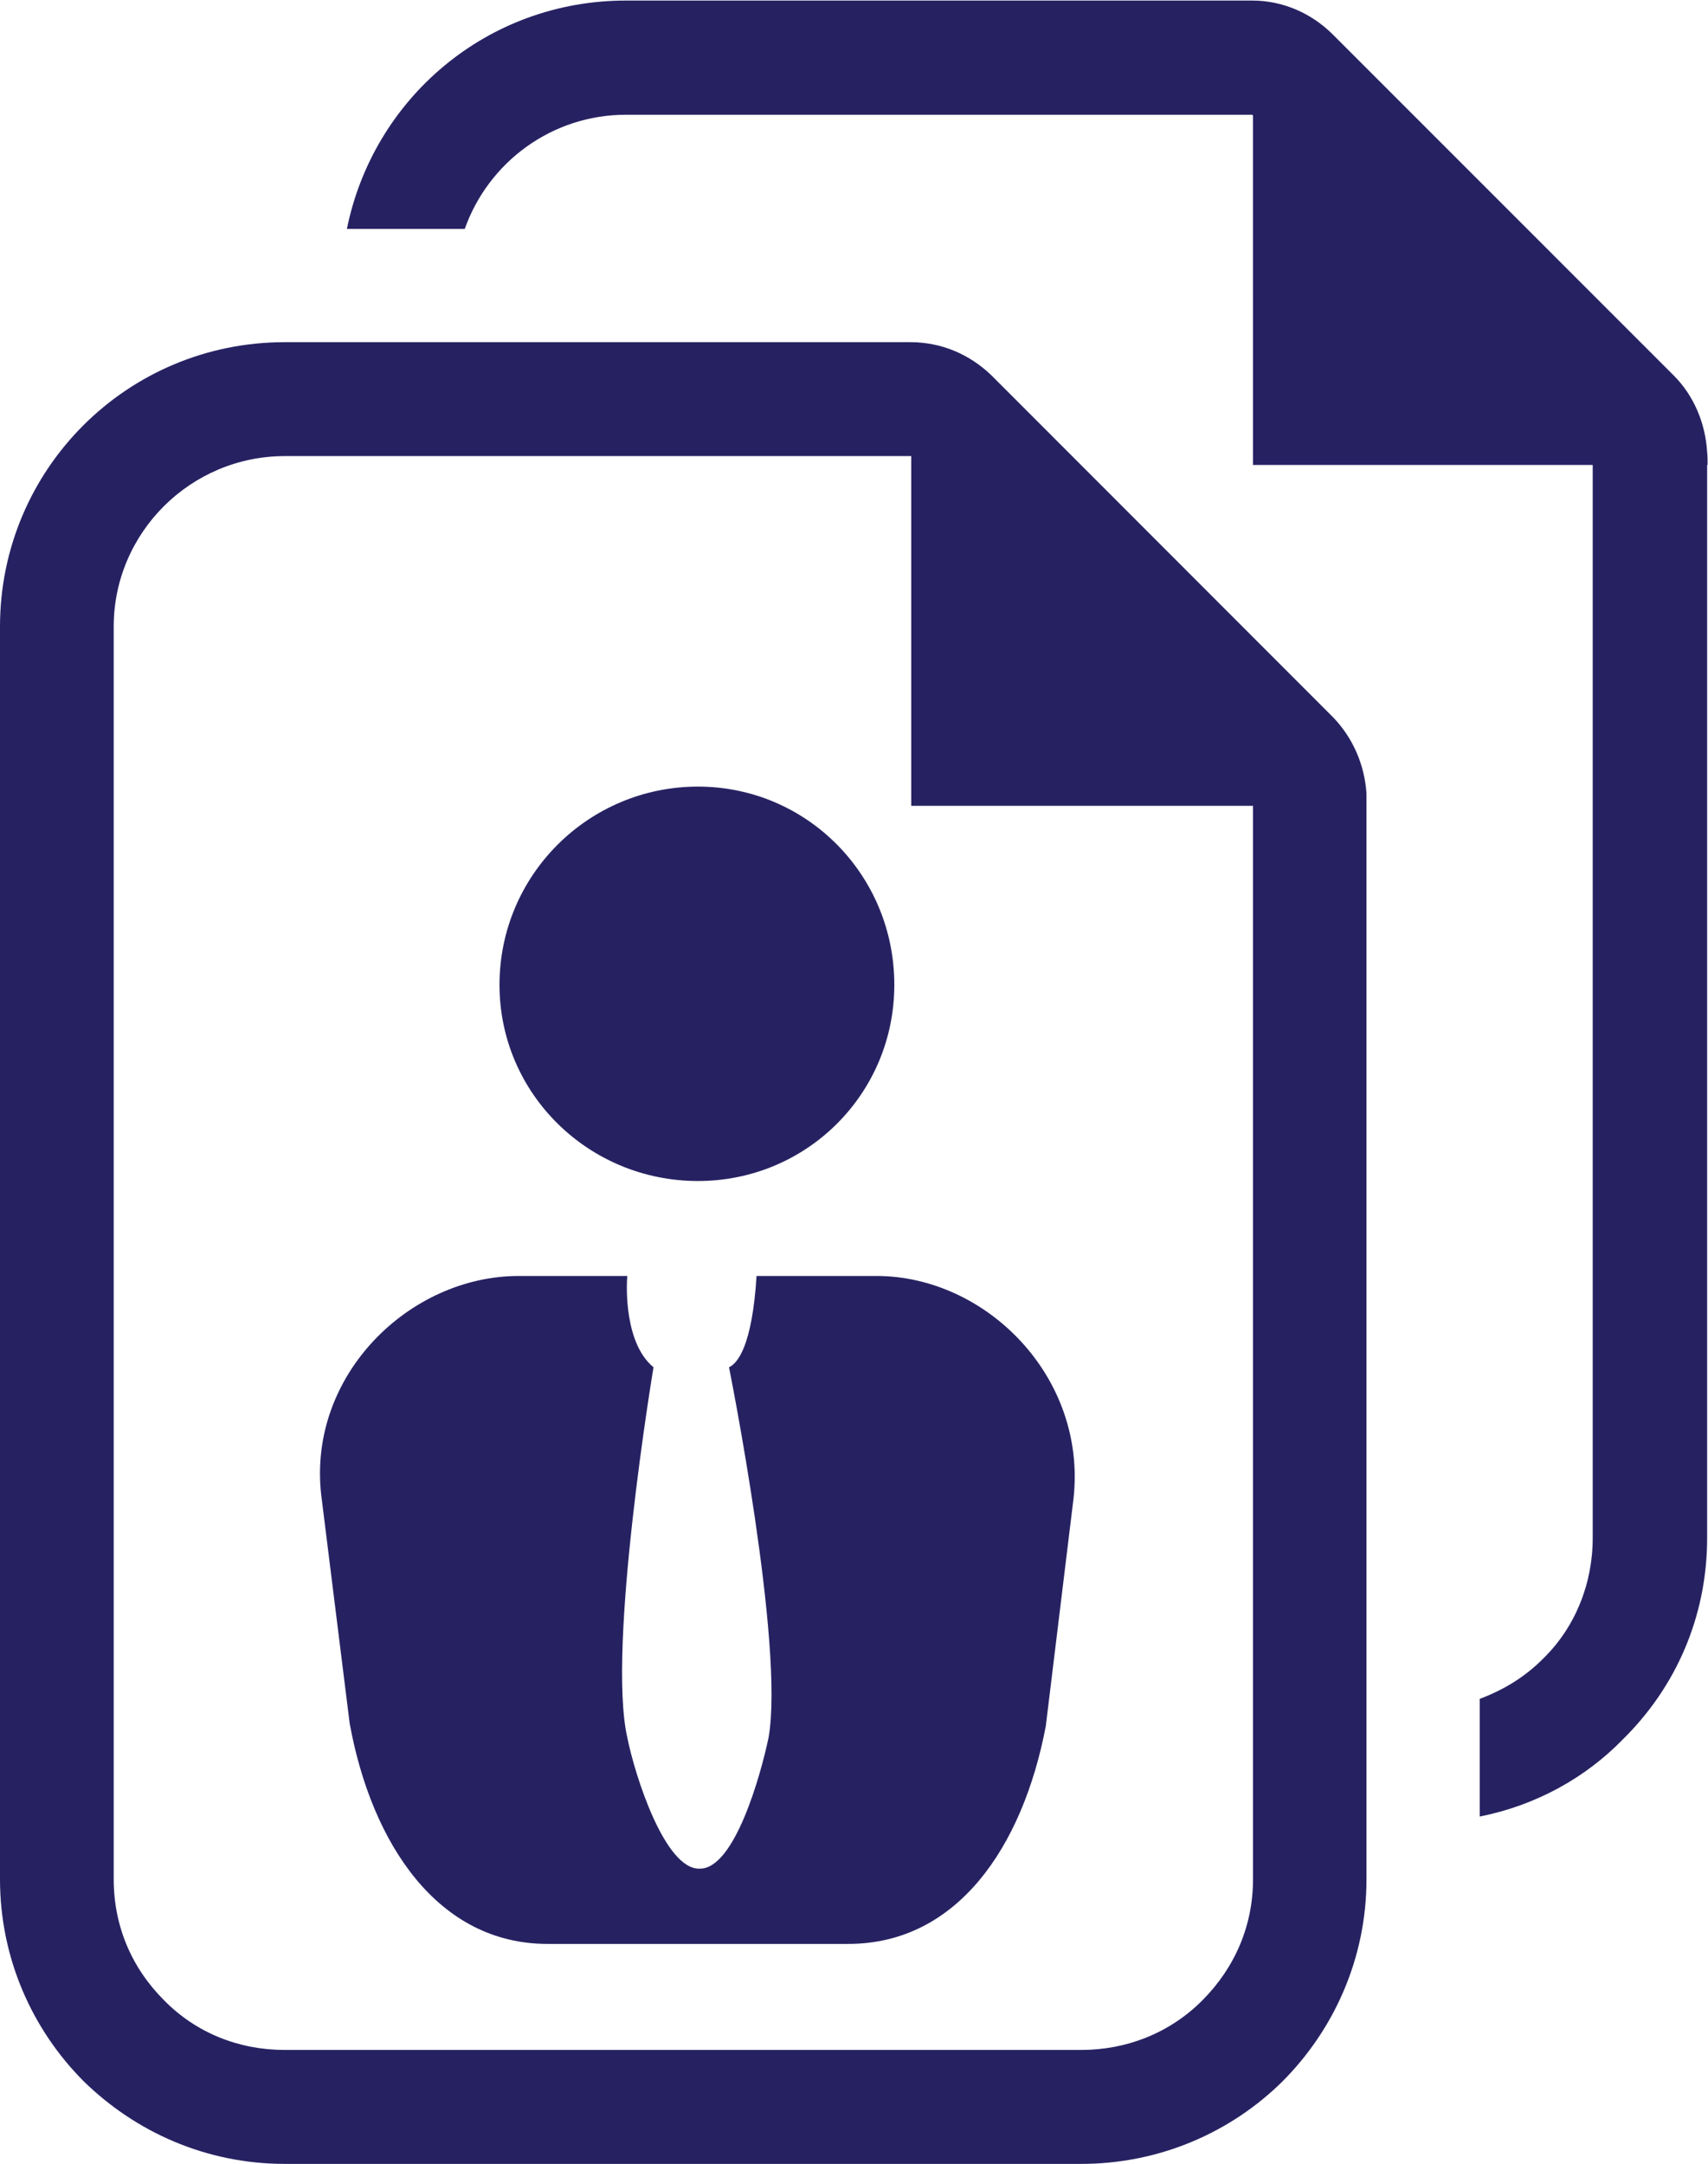 <?xml version="1.0" encoding="UTF-8" standalone="no"?>
<svg
   xmlns:dc="http://purl.org/dc/elements/1.1/"
   xmlns:cc="http://creativecommons.org/ns#"
   xmlns:rdf="http://www.w3.org/1999/02/22-rdf-syntax-ns#"
   xmlns:svg="http://www.w3.org/2000/svg"
   xmlns="http://www.w3.org/2000/svg"
   viewBox="0 0 106.514 134.926"
   height="134.926"
   width="106.514"
   xml:space="preserve"
   id="svg2"
   version="1.1"><defs
     id="defs6"><clipPath
       id="clipPath18"
       clipPathUnits="userSpaceOnUse"><path
         id="path16"
         d="M 0,101.195 H 79.886 V 0 H 0 Z" /></clipPath></defs><g
     transform="matrix(1.333,0,0,-1.333,0,134.927)"
     id="g10"><g
       id="g12"><g
         clip-path="url(#clipPath18)"
         id="g14"><g
           transform="translate(58.62,13.315)"
           id="g20"><path
             id="path22"
             style="fill:#262262;fill-opacity:1;fill-rule:nonzero;stroke:none"
             d="m 0,0 c 0,-2.178 -0.855,-4.14 -2.362,-5.655 -1.516,-1.529 -3.542,-2.329 -5.676,-2.329 h -37.256 c -2.156,0 -4.16,0.8 -5.656,2.329 -1.516,1.515 -2.35,3.477 -2.35,5.655 v 58.598 c 0,4.386 3.596,7.973 8.006,7.973 h 13.368 10.508 5.385 0.043 V 50.212 H 0 Z M 5.308,50.786 C 5.222,52.13 4.669,53.397 3.749,54.351 l -15.979,15.99 c -1.03,0.996 -2.351,1.559 -3.803,1.559 h -5.385 -10.508 -13.368 c -7.399,0 -13.326,-5.968 -13.326,-13.302 V 0 c 0,-3.694 1.507,-7.031 3.912,-9.447 2.426,-2.372 5.72,-3.867 9.414,-3.867 h 37.256 c 3.694,0 7.031,1.495 9.425,3.867 2.405,2.416 3.921,5.753 3.921,9.447 v 50.212 z" /></g><g
           transform="translate(79.865,80.07)"
           id="g24"><path
             id="path26"
             style="fill:#262262;fill-opacity:1;fill-rule:nonzero;stroke:none"
             d="m 0,0 c -0.077,1.343 -0.618,2.642 -1.561,3.585 l -15.968,15.969 c -1.007,0.996 -2.341,1.571 -3.759,1.571 h -5.417 -10.498 -13.379 c -6.489,0 -11.818,-4.573 -13.054,-10.682 h 5.514 c 1.105,3.12 4.074,5.34 7.54,5.34 h 13.379 10.498 5.417 l 0.043,-0.032 V -0.598 h 15.892 v -50.19 c 0,-2.134 -0.812,-4.17 -2.307,-5.634 -0.844,-0.854 -1.83,-1.462 -2.979,-1.895 v -5.504 c 2.622,0.52 4.952,1.809 6.716,3.63 2.449,2.416 3.923,5.709 3.923,9.403 v 50.19 h 0.021 c 0,0.218 0,0.413 -0.021,0.598" /></g><g
           transform="translate(24.267,41.535)"
           id="g28"><path
             id="path30"
             style="fill:#262262;fill-opacity:1;fill-rule:nonzero;stroke:none"
             d="m 0,0 h 5.081 c -0.053,-0.542 -0.119,-3.174 1.225,-4.269 0,0 -2.189,-13.097 -1.225,-17.323 0.347,-1.755 1.766,-6.218 3.402,-6.131 1.625,0 2.849,4.419 3.206,6.131 0.759,4.313 -1.851,17.323 -1.851,17.323 0.389,0.174 1.082,0.965 1.289,4.269 h 5.611 c 5.114,0 9.836,-4.702 9.22,-10.39 l -1.3,-10.671 c -1.084,-5.675 -4.16,-10.183 -9.241,-10.183 H 1.344 c -5.114,0 -8.223,4.669 -9.252,10.313 l -1.333,10.704 C -9.869,-4.637 -5.113,0 0,0" /></g><g
           transform="translate(23.368,55.154)"
           id="g32"><path
             id="path34"
             style="fill:#262262;fill-opacity:1;fill-rule:nonzero;stroke:none"
             d="m 0,0 c 0,-5.092 4.171,-9.177 9.284,-9.177 5.092,0 9.187,4.085 9.187,9.177 0,5.135 -4.095,9.272 -9.187,9.272 C 4.171,9.272 0,5.135 0,0" /></g></g></g></g></svg>
